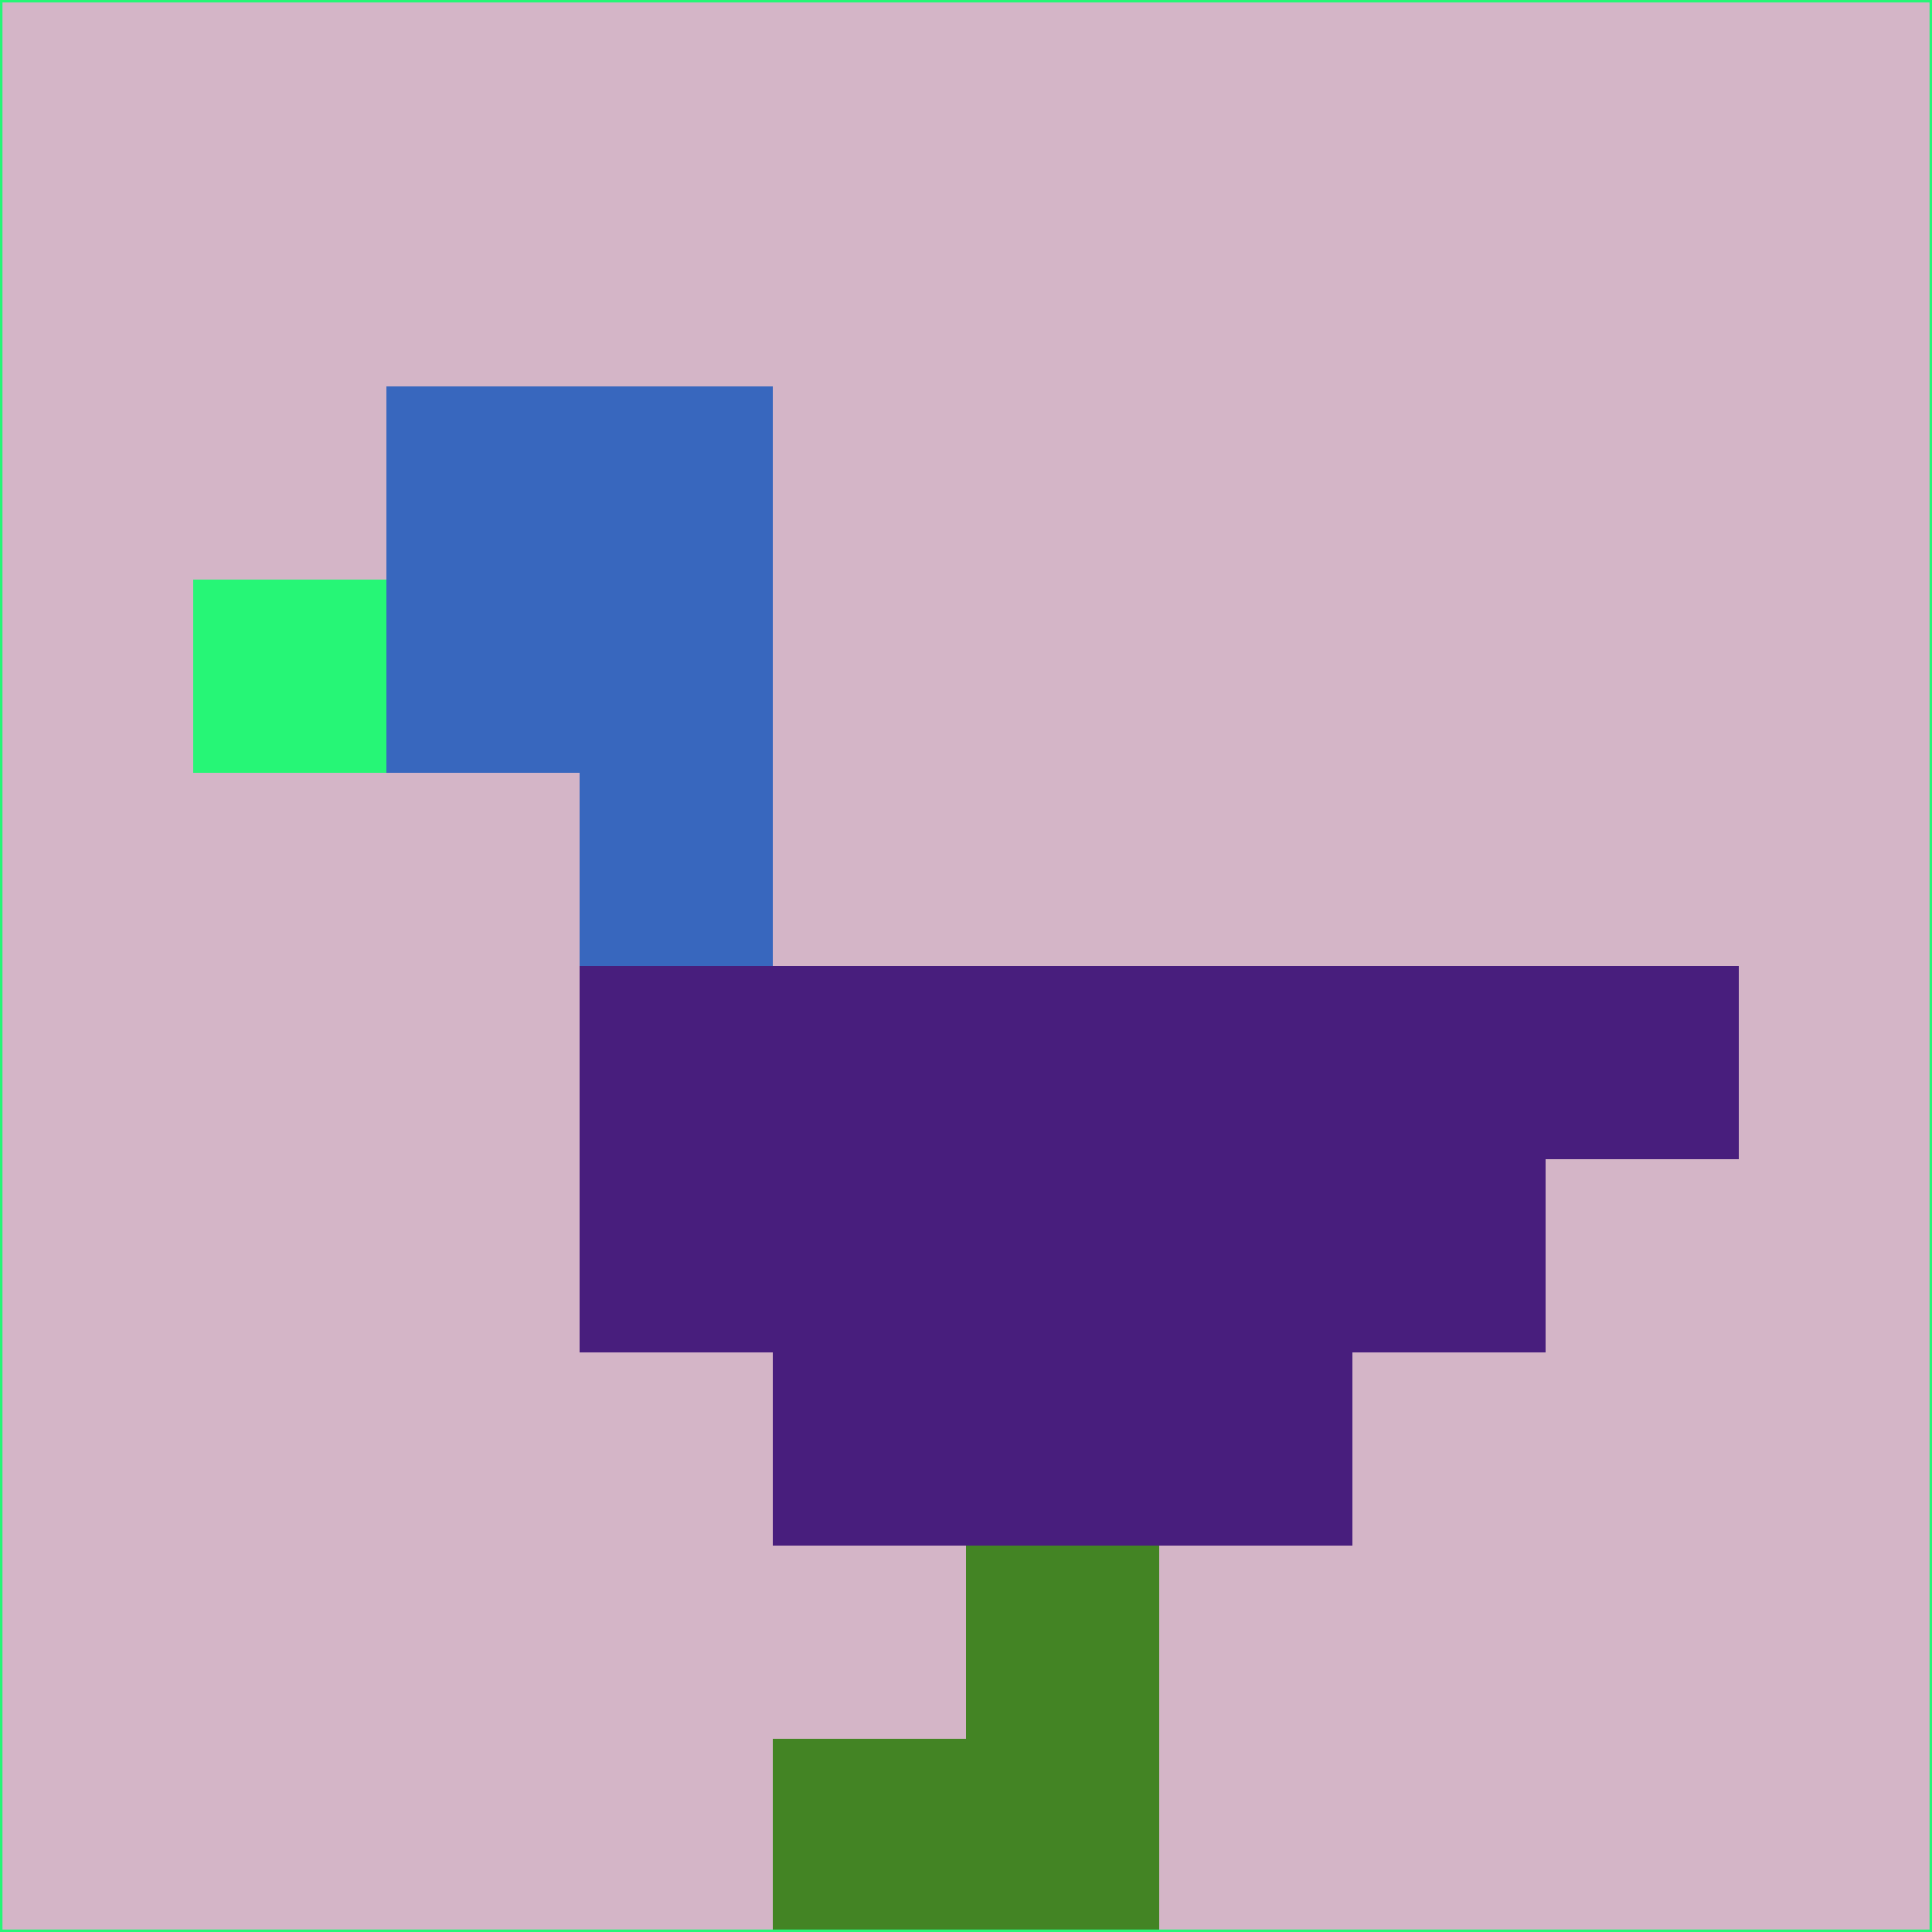 <svg xmlns="http://www.w3.org/2000/svg" version="1.1" width="785" height="785">
  <title>'goose-pfp-694263' by Dmitri Cherniak (Cyberpunk Edition)</title>
  <desc>
    seed=808517
    backgroundColor=#d4b5c7
    padding=20
    innerPadding=0
    timeout=500
    dimension=1
    border=false
    Save=function(){return n.handleSave()}
    frame=12

    Rendered at 2024-09-15T22:37:00.730Z
    Generated in 1ms
    Modified for Cyberpunk theme with new color scheme
  </desc>
  <defs/>
  <rect width="100%" height="100%" fill="#d4b5c7"/>
  <g>
    <g id="0-0">
      <rect x="0" y="0" height="785" width="785" fill="#d4b5c7"/>
      <g>
        <!-- Neon blue -->
        <rect id="0-0-2-2-2-2" x="157" y="157" width="157" height="157" fill="#3867be"/>
        <rect id="0-0-3-2-1-4" x="235.5" y="157" width="78.5" height="314" fill="#3867be"/>
        <!-- Electric purple -->
        <rect id="0-0-4-5-5-1" x="314" y="392.5" width="392.5" height="78.5" fill="#481e7d"/>
        <rect id="0-0-3-5-5-2" x="235.5" y="392.5" width="392.5" height="157" fill="#481e7d"/>
        <rect id="0-0-4-5-3-3" x="314" y="392.5" width="235.5" height="235.5" fill="#481e7d"/>
        <!-- Neon pink -->
        <rect id="0-0-1-3-1-1" x="78.5" y="235.5" width="78.5" height="78.5" fill="#26f676"/>
        <!-- Cyber yellow -->
        <rect id="0-0-5-8-1-2" x="392.5" y="628" width="78.5" height="157" fill="#438424"/>
        <rect id="0-0-4-9-2-1" x="314" y="706.5" width="157" height="78.5" fill="#438424"/>
      </g>
      <rect x="0" y="0" stroke="#26f676" stroke-width="2" height="785" width="785" fill="none"/>
    </g>
  </g>
  <script xmlns=""/>
</svg>